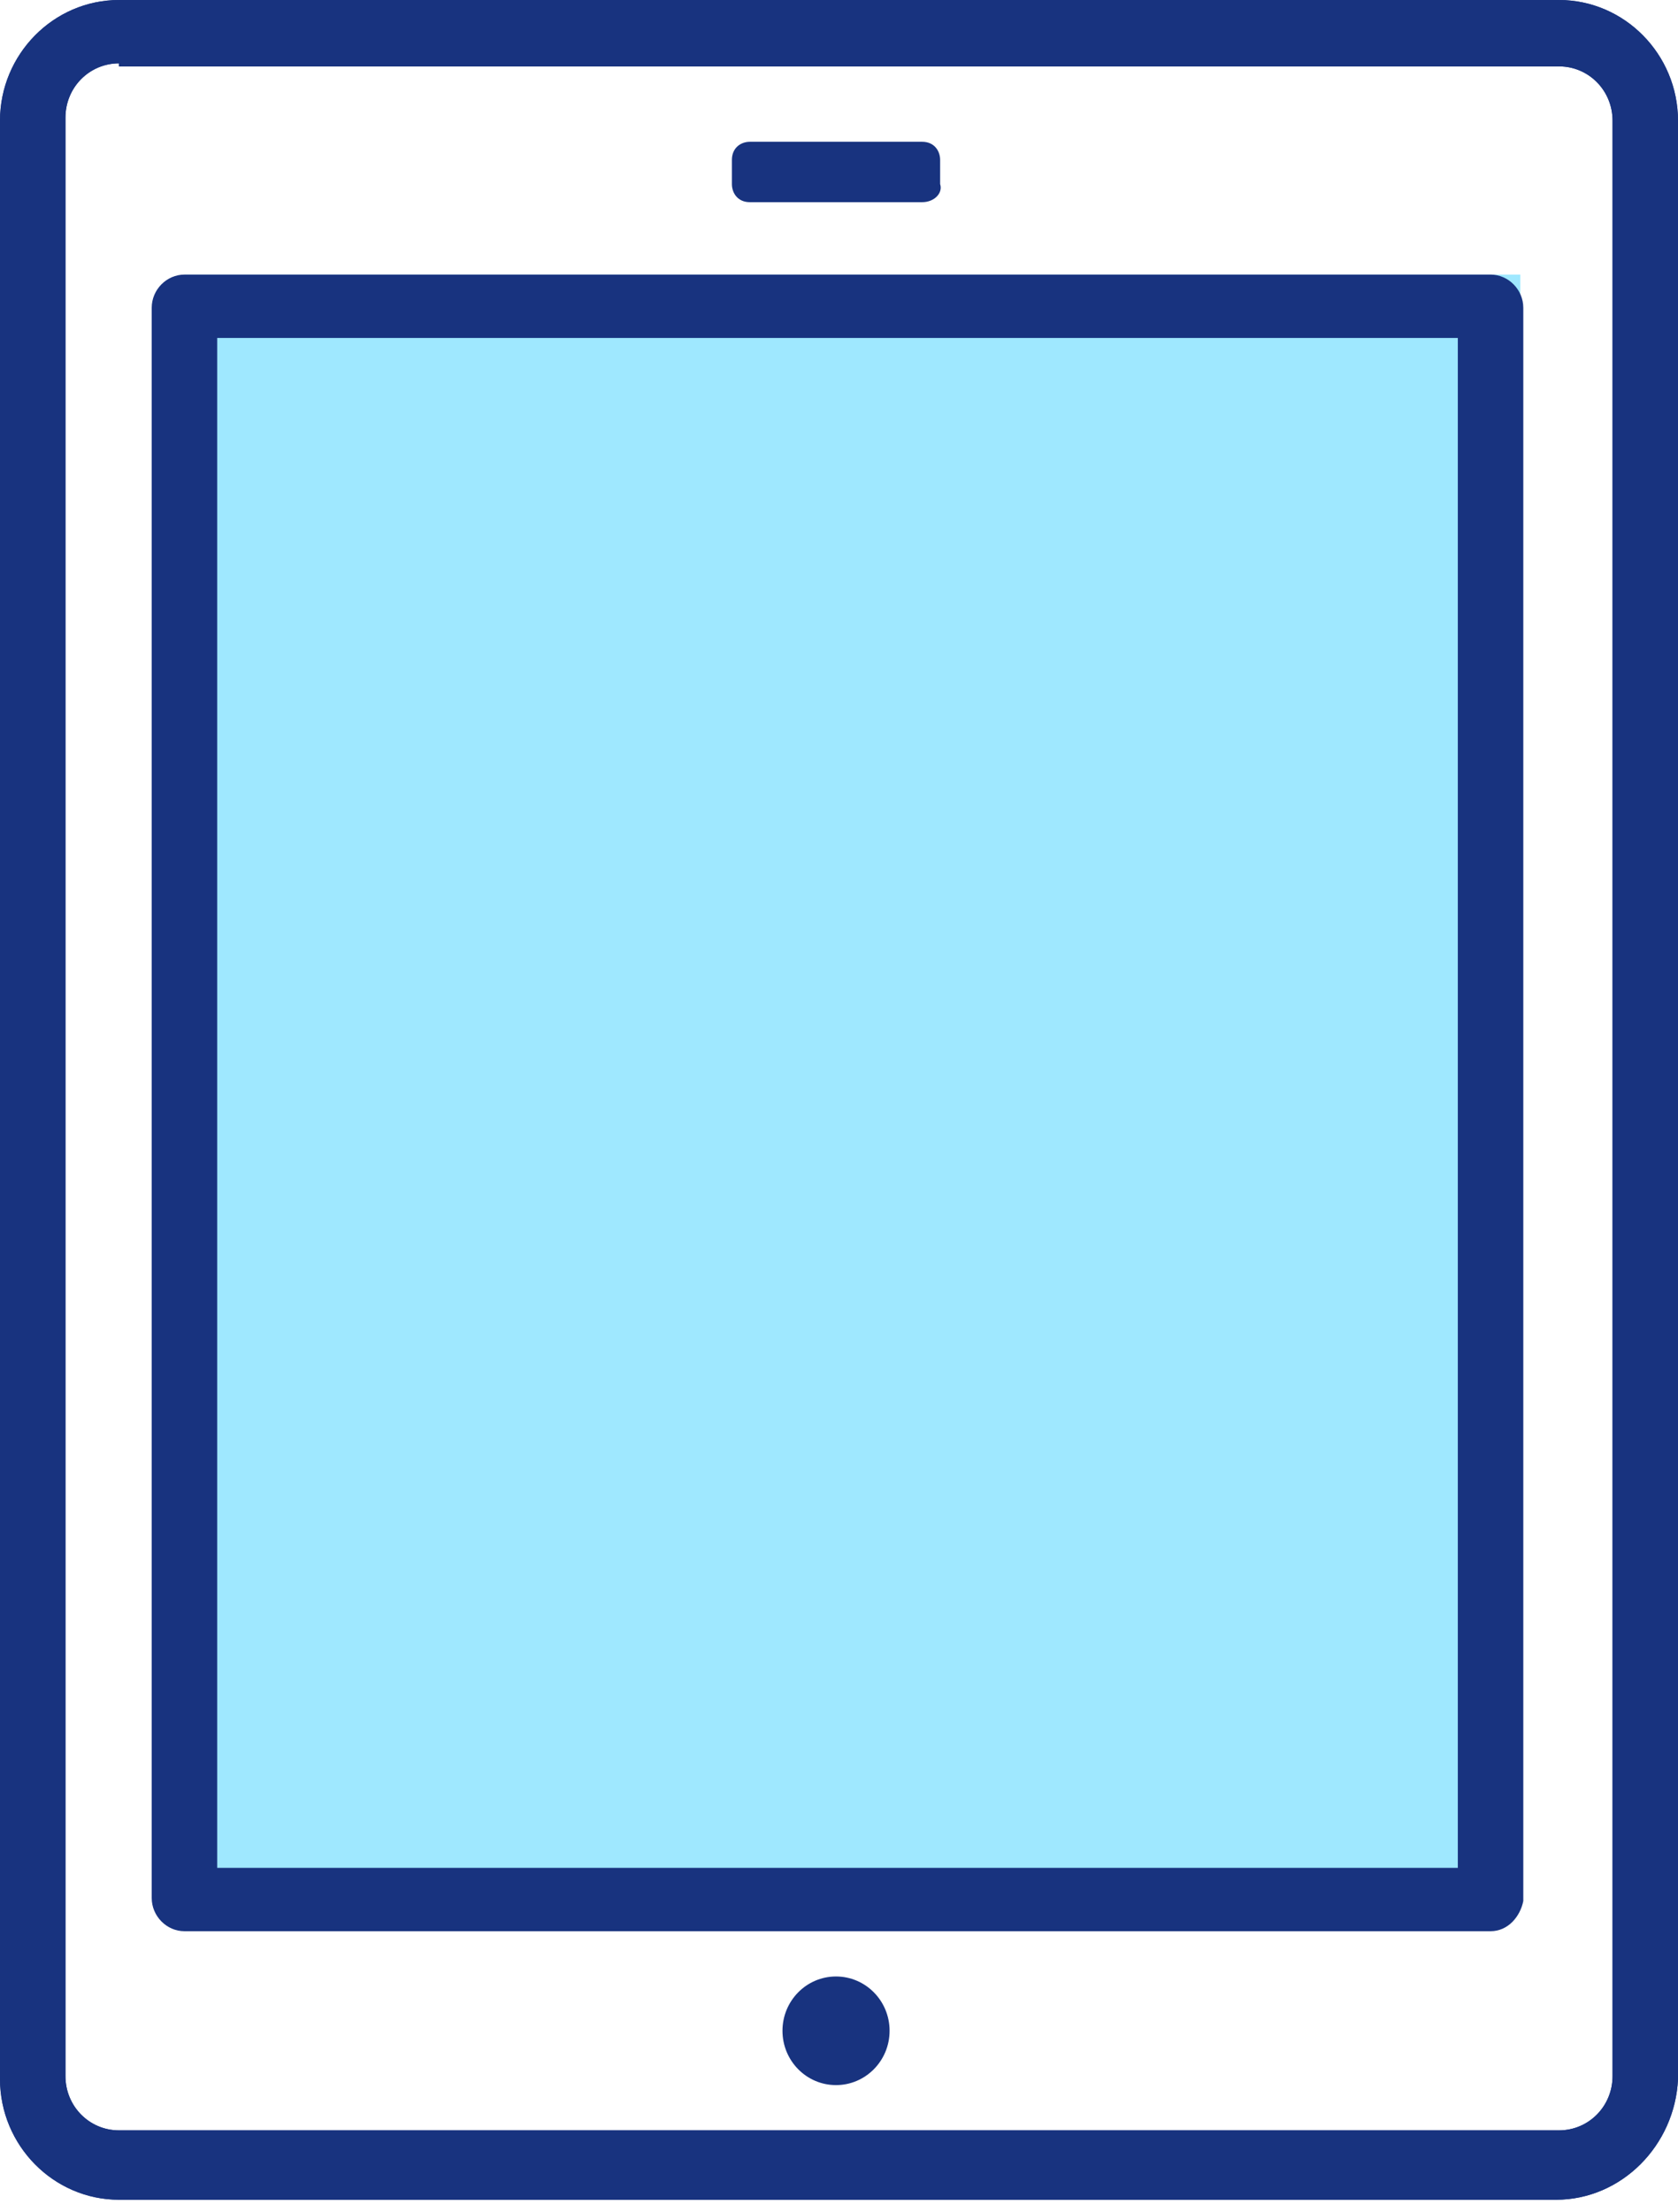 <svg width="41" height="54" viewBox="0 0 41 54" fill="none" xmlns="http://www.w3.org/2000/svg">
<path d="M37.147 6.704H4.507V46.339H37.147V6.704Z" fill="#9FE8FF"/>
<path d="M38.02 53.706H2.908C1.309 53.706 0 52.38 0 50.76V2.947C0 1.326 1.309 0 2.908 0H38.092C39.691 0 41 1.326 41 2.947V50.76C40.927 52.38 39.619 53.706 38.02 53.706ZM2.908 1.547C2.181 1.547 1.599 2.136 1.599 2.873V50.686C1.599 51.423 2.181 52.012 2.908 52.012H38.092C38.819 52.012 39.401 51.423 39.401 50.686V2.947C39.401 2.21 38.819 1.621 38.092 1.621H2.908V1.547Z" fill="#18337F"/>
<path d="M38.02 53.706H2.908C1.309 53.706 0 52.38 0 50.76V2.947C0 1.326 1.309 0 2.908 0H38.092C39.691 0 41 1.326 41 2.947V50.76C40.927 52.38 39.619 53.706 38.02 53.706ZM2.908 1.547C2.181 1.547 1.599 2.136 1.599 2.873V50.686C1.599 51.423 2.181 52.012 2.908 52.012H38.092C38.819 52.012 39.401 51.423 39.401 50.686V2.947C39.401 2.21 38.819 1.621 38.092 1.621H2.908V1.547Z" fill="#18337F"/>
<path d="M36.42 47.15H4.507C4.071 47.15 3.707 46.781 3.707 46.339V7.514C3.707 7.072 4.071 6.704 4.507 6.704H36.42C36.856 6.704 37.22 7.072 37.22 7.514V46.413C37.147 46.781 36.856 47.15 36.42 47.15ZM5.307 45.603H35.62V8.251H5.307V45.603Z" fill="#18337F"/>
<path d="M20.427 50.907C21.15 50.907 21.736 50.313 21.736 49.581C21.736 48.849 21.15 48.255 20.427 48.255C19.704 48.255 19.119 48.849 19.119 49.581C19.119 50.313 19.704 50.907 20.427 50.907Z" fill="#18337F"/>
<path d="M22.535 4.936H18.319C18.028 4.936 17.883 4.715 17.883 4.494V3.904C17.883 3.61 18.101 3.462 18.319 3.462H22.535C22.826 3.462 22.971 3.683 22.971 3.904V4.494C23.044 4.715 22.826 4.936 22.535 4.936Z" fill="#18337F"/>
</svg>
